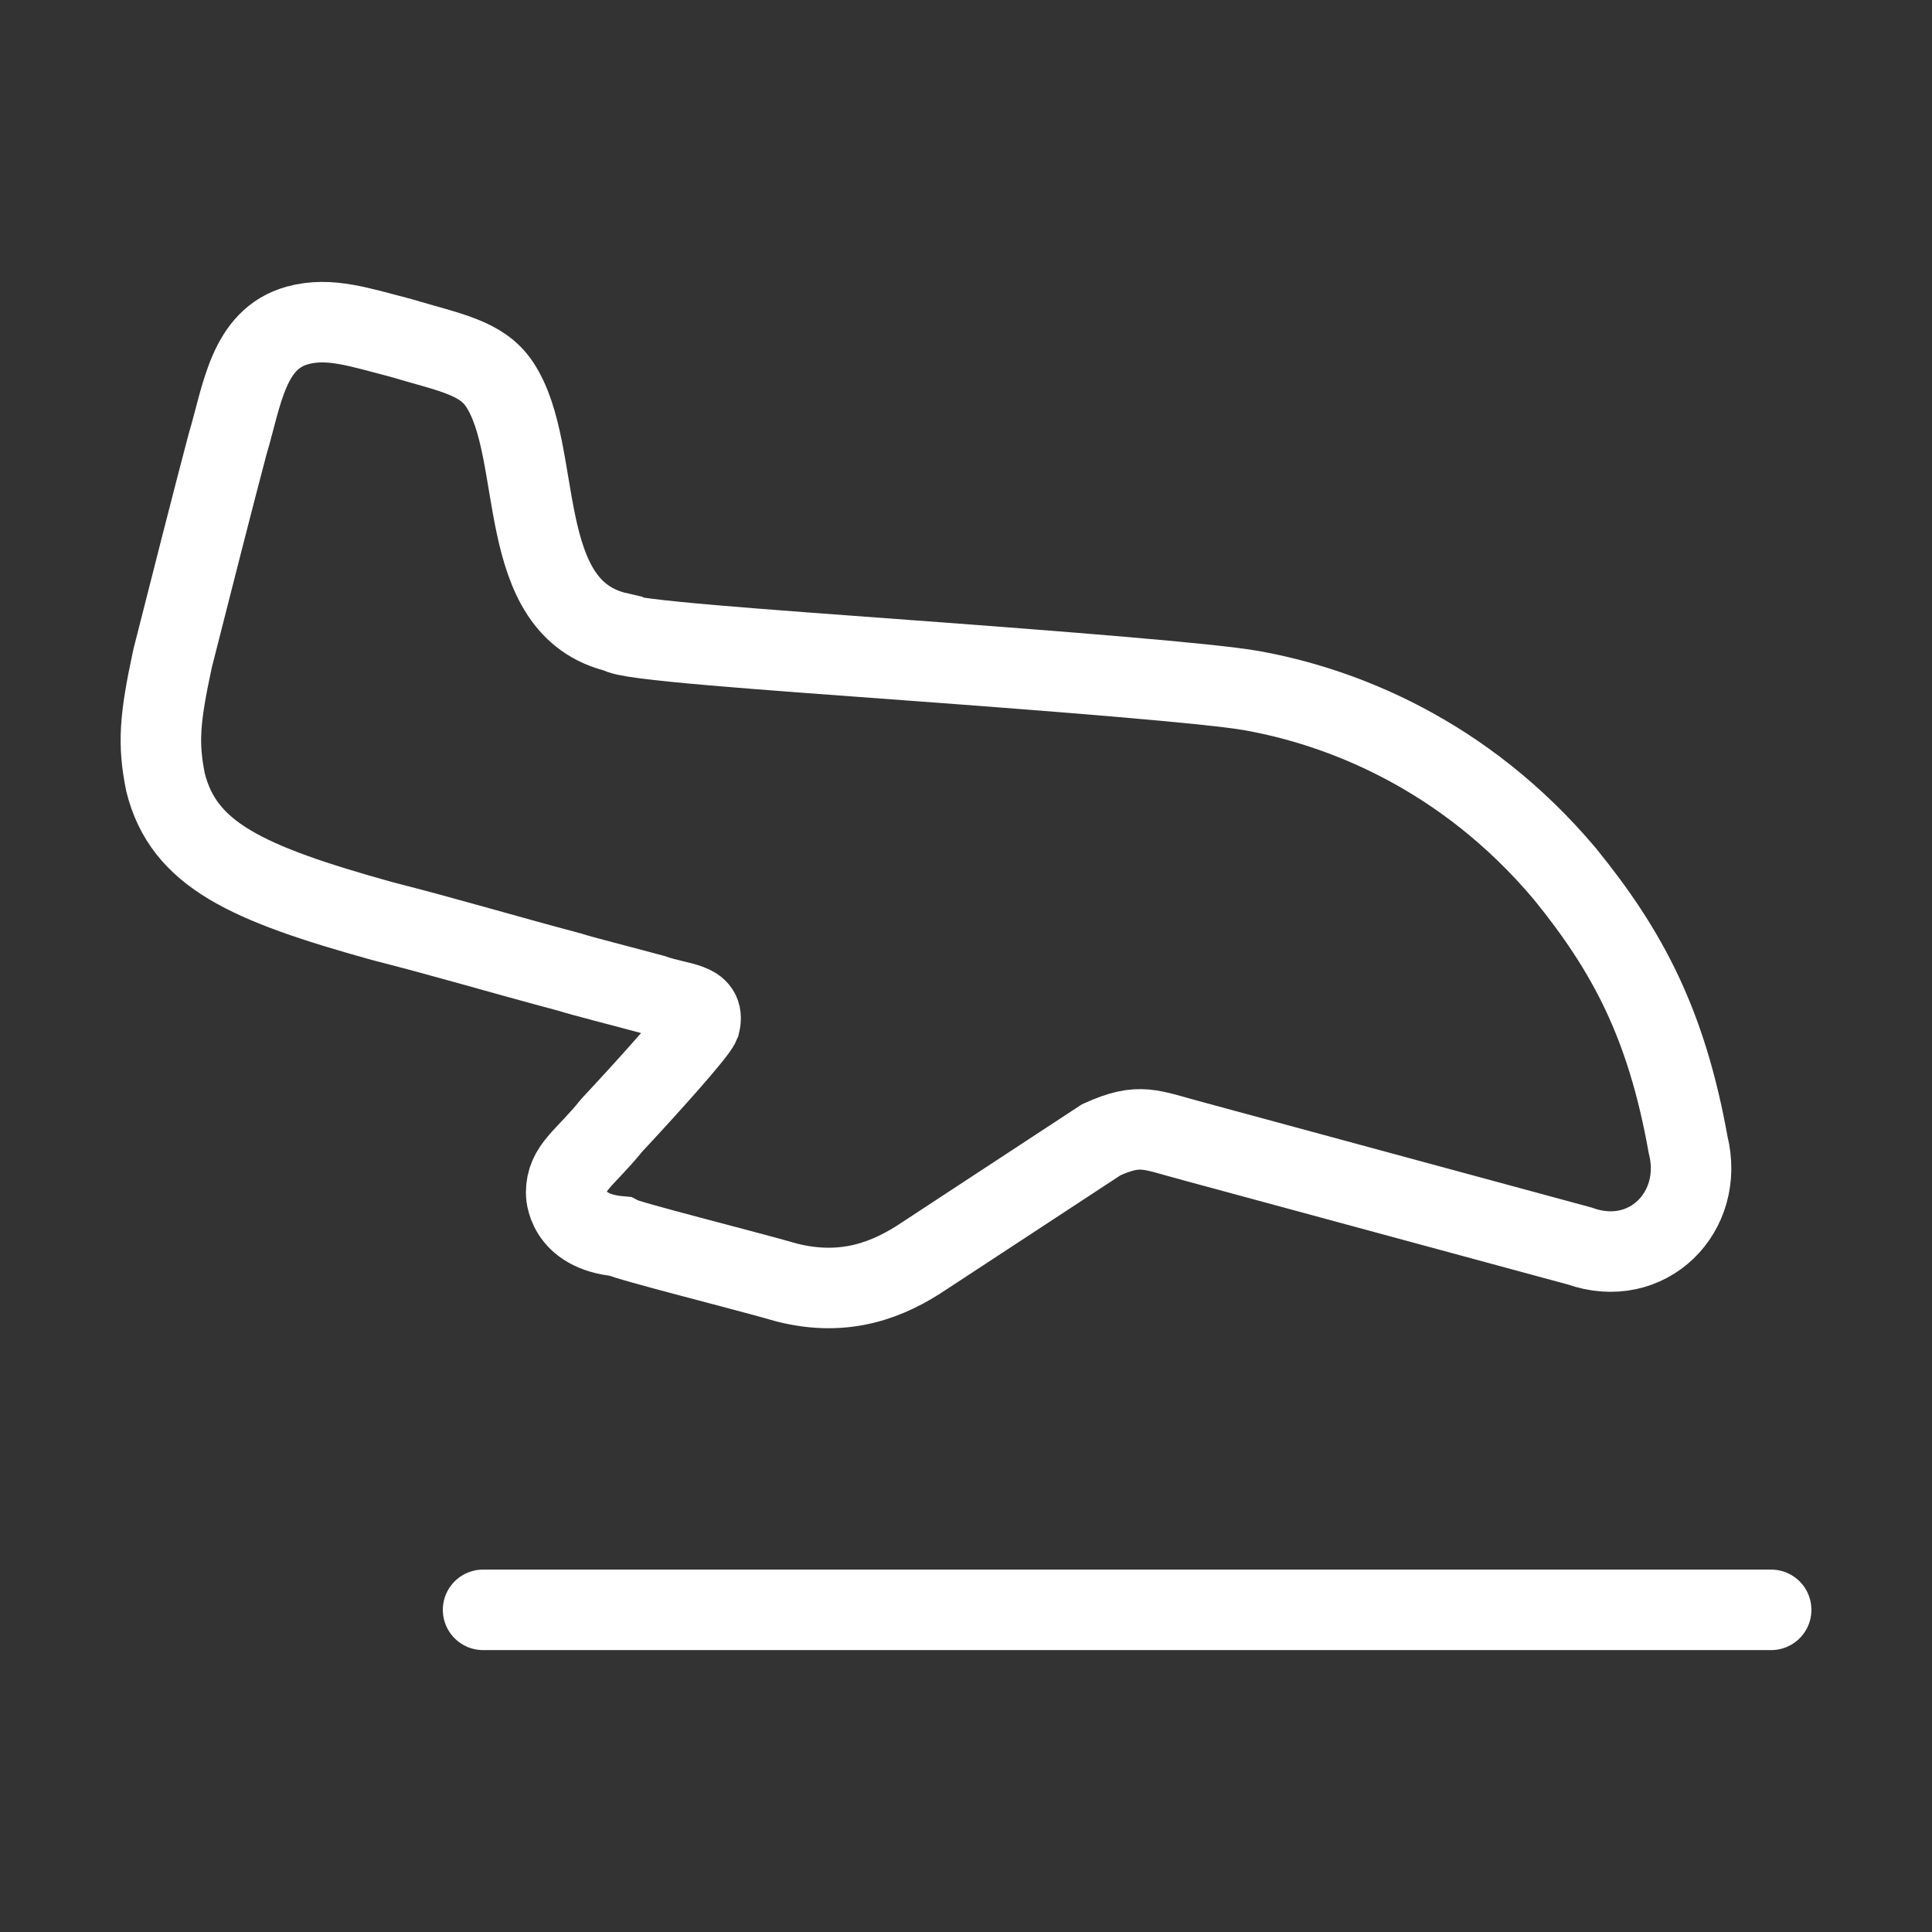 <svg xmlns="http://www.w3.org/2000/svg" viewBox="0 0 24 24" width="28" height="28" color="#ffffff" fill="none">
    <rect x="0" y="0" width="24" height="24" fill="#333333" stroke="none"/>
    <path d="M6.001 19.998H22.002" stroke="#ffffff" stroke-width="1" stroke-linecap="round" stroke-linejoin="round"></path>
    <path d="M3.697 4.042C3.08 4.21 3.007 4.918 2.827 5.518C2.677 6.082 2.359 7.33 2.143 8.183C1.981 8.938 1.96 9.238 2.056 9.718C2.281 10.618 3.061 10.972 4.741 11.44C5.586 11.656 6.181 11.837 7.081 12.077C7.236 12.127 7.716 12.248 8.101 12.352C8.461 12.478 8.761 12.442 8.694 12.718C8.647 12.828 8.104 13.438 7.6 13.978C7.261 14.398 7.033 14.5 7.033 14.818C7.033 14.818 7.021 15.298 7.694 15.358C7.801 15.418 9.241 15.778 9.781 15.934C10.502 16.114 11.041 15.898 11.486 15.598L13.681 14.158C14.162 13.942 14.281 14.033 14.822 14.177L19.622 15.478C20.462 15.778 21.181 15.058 20.97 14.218C20.701 12.718 20.221 11.818 19.442 10.858C18.181 9.358 16.645 8.773 15.541 8.578C15.038 8.489 13.144 8.339 11.341 8.206C9.494 8.069 7.742 7.949 7.681 7.858C6.361 7.558 6.769 5.62 6.205 4.774C5.981 4.438 5.581 4.378 4.981 4.198C4.473 4.068 4.096 3.933 3.697 4.042Z" stroke="#ffffff" stroke-width="1" stroke-linecap="round"></path>
</svg>
